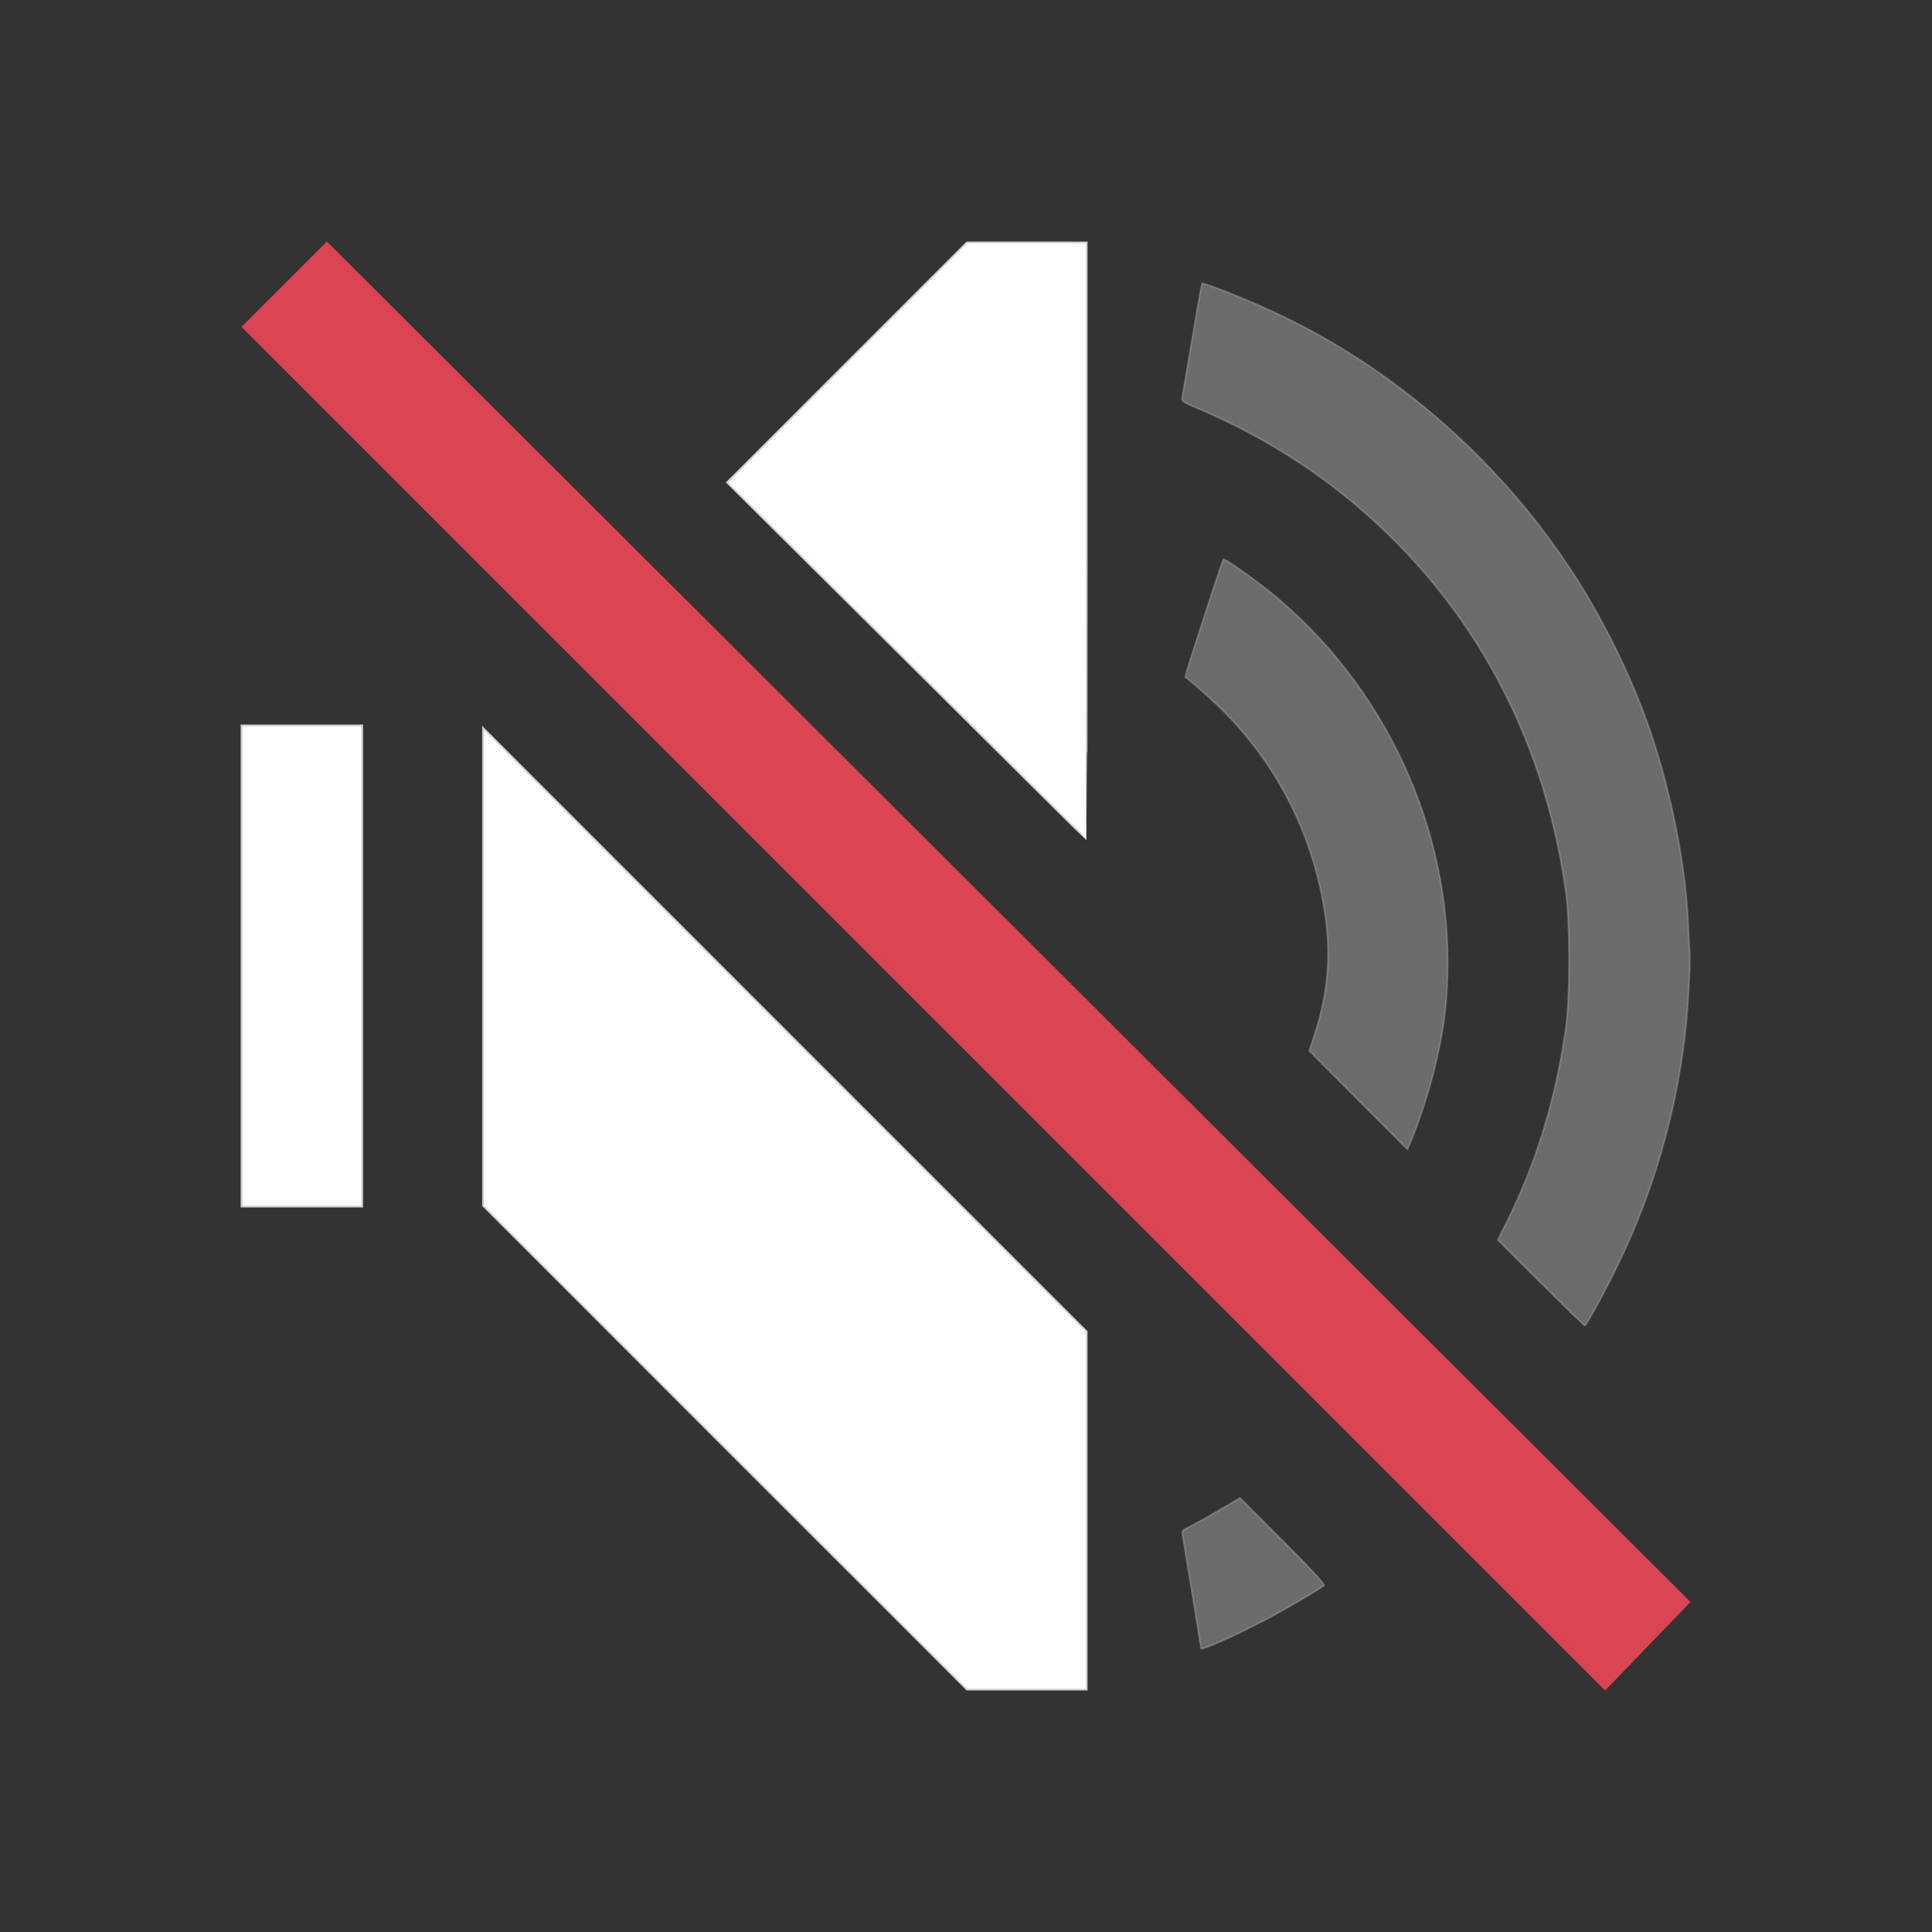 <?xml version="1.0" encoding="UTF-8" standalone="no"?>
<svg
   viewBox="0 0 16 16"
   version="1.1"
   id="svg7"
   sodipodi:docname="audio-off.svg"
   inkscape:version="1.3.2 (091e20ef0f, 2023-11-25, custom)"
   xmlns:inkscape="http://www.inkscape.org/namespaces/inkscape"
   xmlns:sodipodi="http://sodipodi.sourceforge.net/DTD/sodipodi-0.dtd"
   xmlns="http://www.w3.org/2000/svg"
   xmlns:svg="http://www.w3.org/2000/svg">
  <rect x="0" y="0" width="16" height="16" fill="#333333" stroke="none"/>
  <defs
     id="defs7" />
  <sodipodi:namedview
     id="namedview7"
     pagecolor="#505050"
     bordercolor="#ffffff"
     borderopacity="1"
     inkscape:showpageshadow="0"
     inkscape:pageopacity="0"
     inkscape:pagecheckerboard="1"
     inkscape:deskcolor="#d1d1d1"
     inkscape:zoom="74"
     inkscape:cx="7.9932432"
     inkscape:cy="8"
     inkscape:window-width="2560"
     inkscape:window-height="1388"
     inkscape:window-x="2560"
     inkscape:window-y="28"
     inkscape:window-maximized="1"
     inkscape:current-layer="svg7" />
  <style
     id="current-color-scheme"
     type="text/css">.ColorScheme-Text{color:#232629;}.ColorScheme-NegativeText { color: #da4453; } </style>
  <g
     class="ColorScheme-Text"
     fill="currentColor"
     id="g3">
    <path
       d="m4 6.016v3.984l4 4h1v-2.984z"
       id="path1" />
    <path
       d="m2 6v4h1v-4z"
       id="path2" />
    <path
       d="m8 2-1.99 1.99 2.99 2.982v-4.973z"
       id="path3" />
  </g>
  <path
     d="m2 2.707.707-.707 11.293 11.267-.707.733z"
     class="ColorScheme-NegativeText"
     fill="currentColor"
     id="path4" />
  <g
     class="ColorScheme-Text"
     fill="currentColor"
     id="g7">
    <path
       d="m10.271 12.393a5 5 0 0 1 -.492.279l.166.998a6 6 0 0 0 1.051-.553z"
       opacity=".35"
       id="path5" />
    <path
       d="m10.129 4.615-.33.988a3 3 0 0 1 1.201 2.396 3 3 0 0 1 -.168.711l.822.822a4 4 0 0 0 .346-1.533 4 4 0 0 0 -1.871-3.385z"
       opacity=".35"
       id="path6" />
    <path
       d="m9.945 2.332-.168 1a5 5 0 0 1 3.223 4.668 5 5 0 0 1 -.607 2.271l.73.73a6 6 0 0 0 .877-3.002 6 6 0 0 0 -4.055-5.668z"
       opacity=".35"
       id="path7" />
  </g>
  <path
     style="fill:#ffffff;stroke:#cccccc;stroke-width:0.014"
     d="M 7.507,5.473 6.02,3.995 7.013,3.001 8.007,2.007 H 8.503 9 V 4.48 C 9,5.84 8.998,6.952 8.997,6.952 8.995,6.952 8.324,6.286 7.507,5.473 Z"
     id="path8" />
  <path
     style="fill:#ffffff;stroke:#cccccc;stroke-width:0.014"
     d="M 6.003,11.99 4,9.986 V 8.007 6.027 L 6.5,8.527 9,11.027 v 1.483 1.483 H 8.503 8.007 Z"
     id="path9" />
  <path
     style="fill:#ffffff;stroke:#cccccc;stroke-width:0.014"
     d="M 2,8 V 6.007 H 2.5 3 V 8 9.993 H 2.5 2 Z"
     id="path10" />
  <path
     style="fill:#ffffff;stroke:#cccccc;stroke-width:0.014;opacity:0.3"
     d="m 11.248,9.111 -0.406,-0.408 0.04,-0.122 c 0.115,-0.35 0.143,-0.657 0.092,-1.004 -0.093,-0.634 -0.374,-1.206 -0.817,-1.662 -0.094,-0.097 -0.271,-0.256 -0.344,-0.309 -0.004,-0.003 0.307,-0.959 0.318,-0.975 0.005,-0.008 0.156,0.093 0.289,0.194 0.976,0.739 1.567,1.92 1.57,3.135 6.41e-4,0.328 -0.032,0.583 -0.12,0.932 -0.044,0.175 -0.134,0.445 -0.191,0.573 l -0.024,0.054 z"
     id="path11" />
  <path
     style="opacity:0.3;fill:#ffffff;stroke:#cccccc;stroke-width:0.014"
     d="m 12.759,10.624 -0.356,-0.356 0.075,-0.149 C 12.724,9.628 12.886,9.095 12.968,8.507 13.003,8.263 13.003,7.651 12.969,7.399 12.787,6.055 12.142,4.905 11.108,4.084 10.754,3.803 10.351,3.565 9.922,3.384 9.79,3.329 9.783,3.324 9.79,3.291 c 0.004,-0.019 0.041,-0.238 0.083,-0.487 0.042,-0.249 0.078,-0.455 0.081,-0.458 0.008,-0.008 0.28,0.097 0.492,0.191 1.03,0.453 1.942,1.231 2.574,2.197 0.259,0.396 0.494,0.874 0.645,1.313 0.174,0.507 0.296,1.123 0.316,1.598 0.004,0.098 0.01,0.209 0.013,0.246 0.007,0.094 -0.016,0.493 -0.041,0.696 -0.078,0.652 -0.264,1.288 -0.549,1.878 -0.108,0.225 -0.266,0.514 -0.281,0.514 -0.004,0 -0.168,-0.16 -0.364,-0.356 z"
     id="path12" />
  <path
     style="opacity:0.3;fill:#ffffff;stroke:#cccccc;stroke-width:0.014"
     d="m 9.946,13.651 c 0,-0.011 -0.149,-0.918 -0.155,-0.949 -0.005,-0.023 0.006,-0.034 0.064,-0.061 0.038,-0.018 0.147,-0.079 0.242,-0.135 l 0.172,-0.102 0.355,0.356 c 0.24,0.24 0.351,0.36 0.342,0.369 -0.029,0.029 -0.379,0.233 -0.544,0.316 -0.244,0.124 -0.476,0.225 -0.476,0.207 z"
     id="path13" />
</svg>
